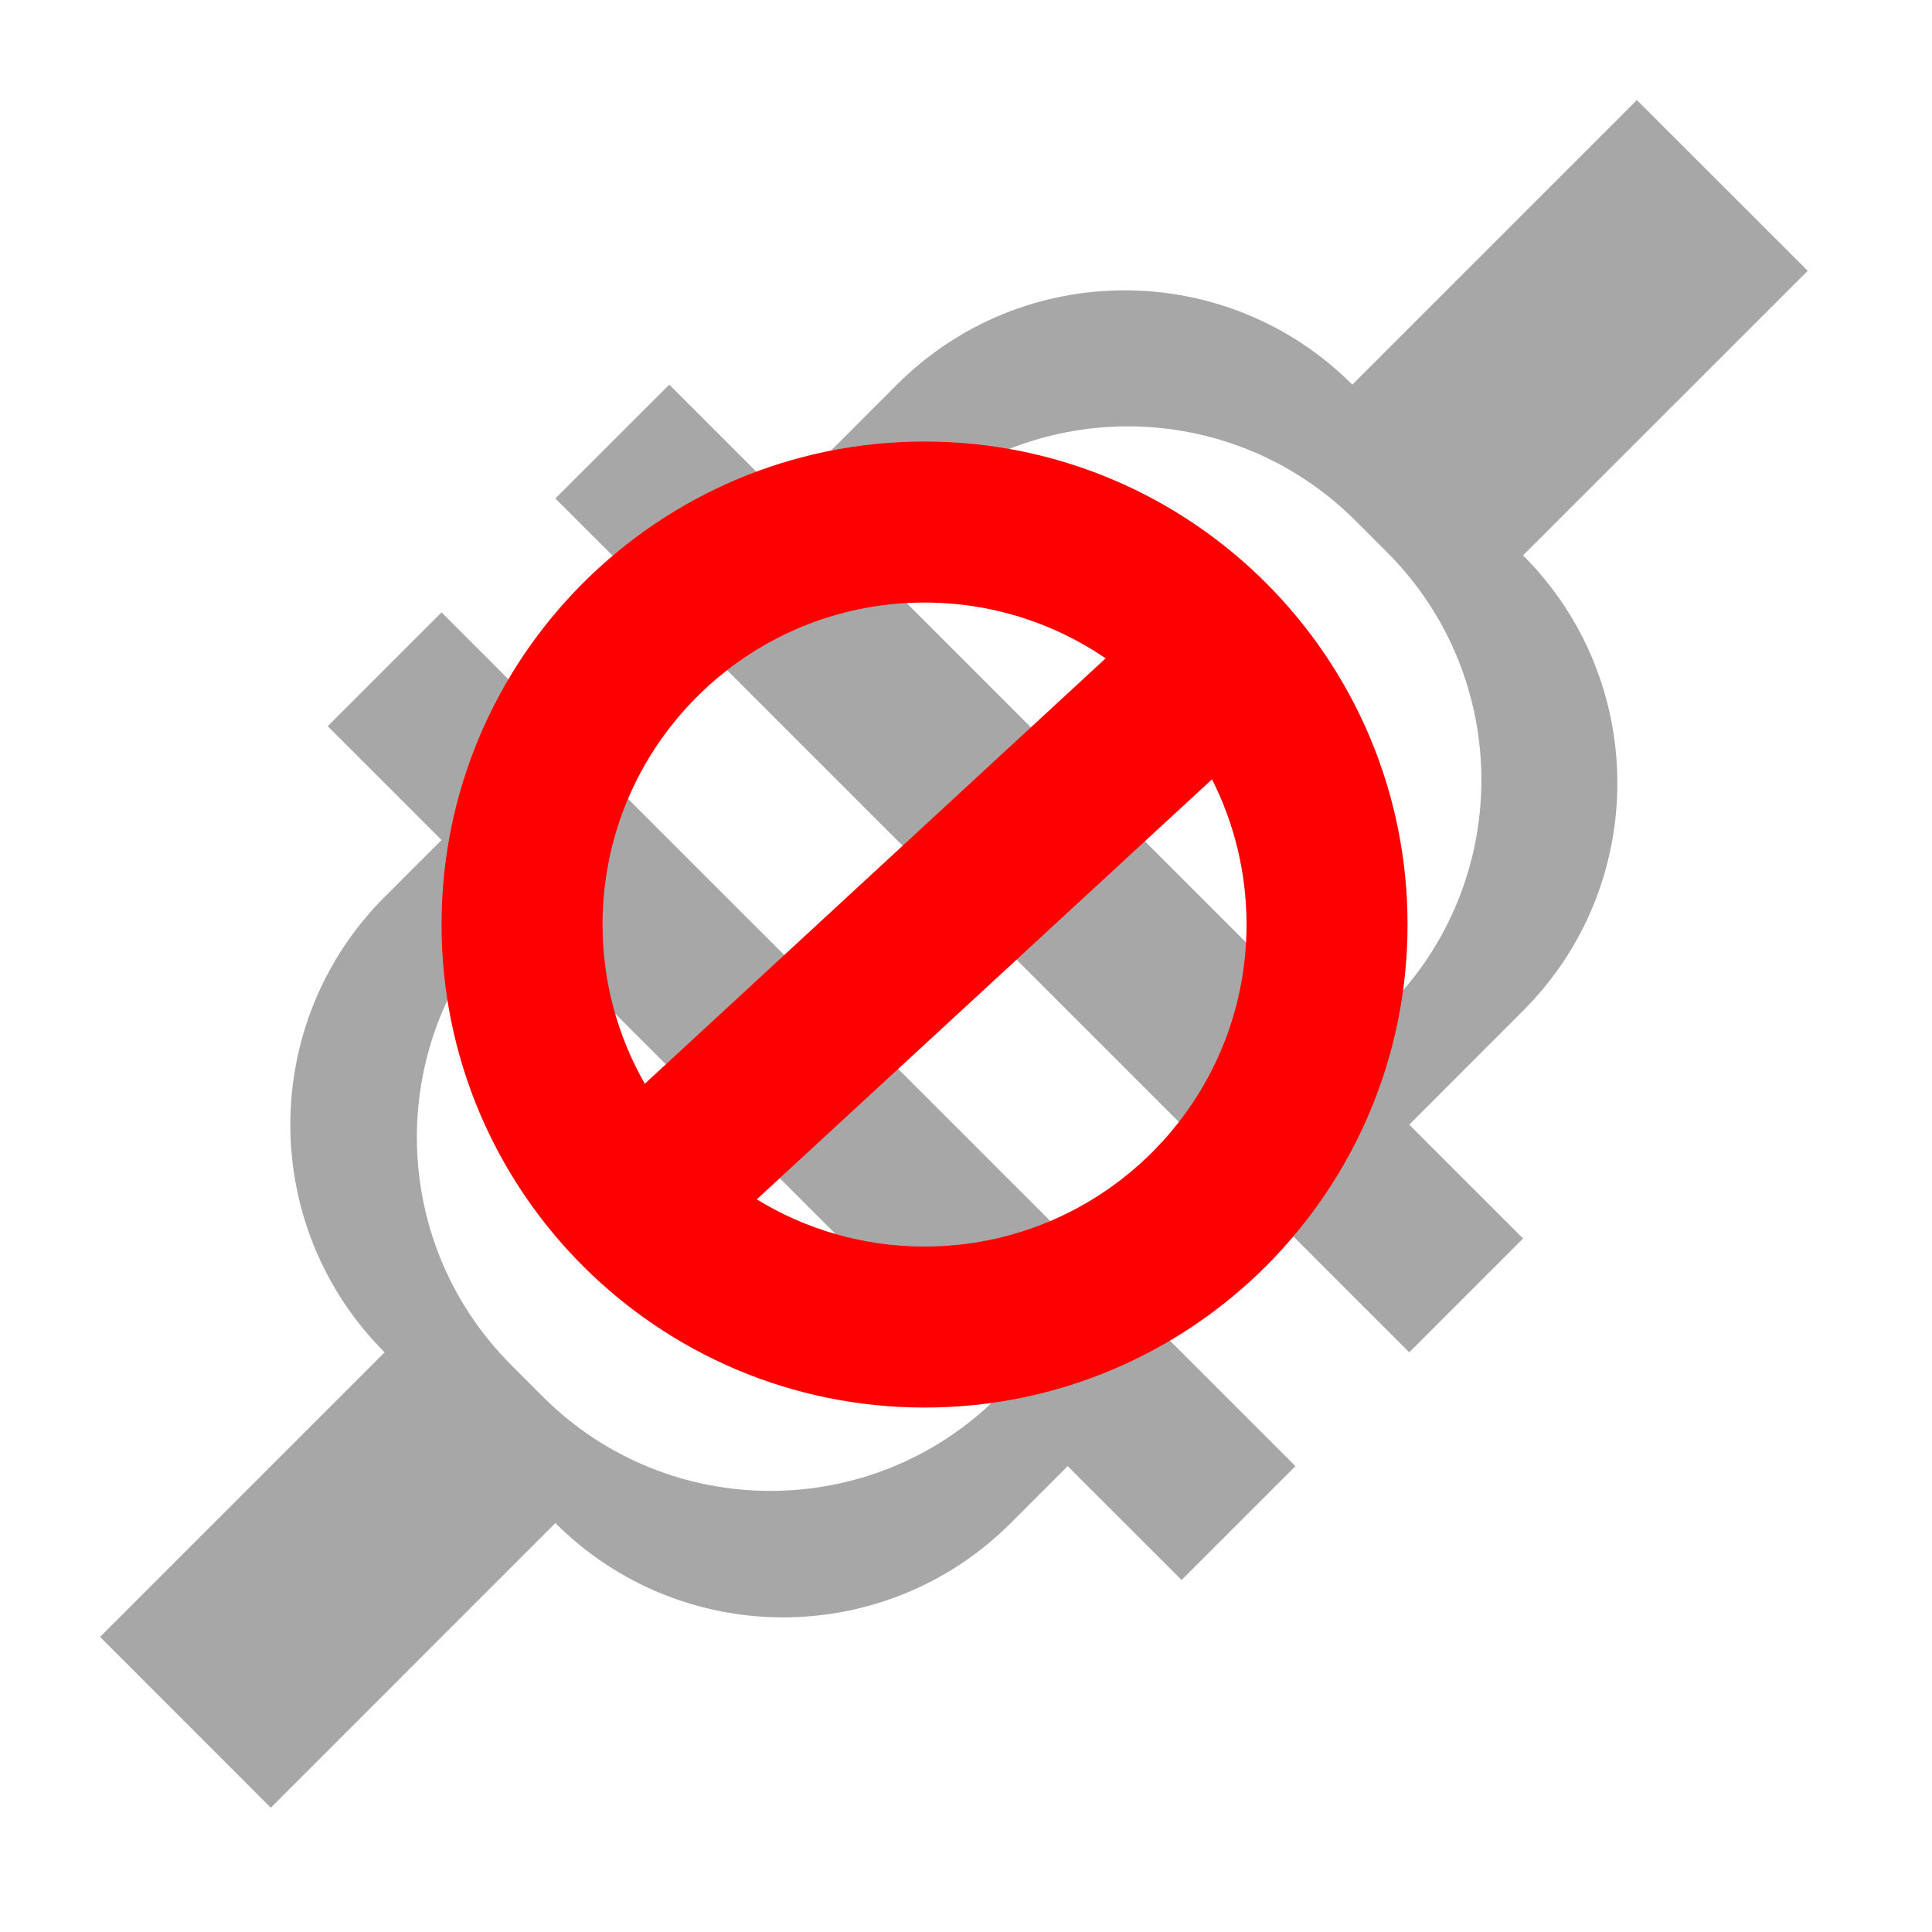 <svg width="24" height="24" viewBox="0 0 24 24" fill="none" xmlns="http://www.w3.org/2000/svg">
<path d="M14.678 19.627L13.263 18.213L12.556 18.92C10.994 20.482 8.462 20.482 6.899 18.92L3.364 22.456L1.243 20.334L4.778 16.799C3.216 15.237 3.216 12.704 4.778 11.142L5.485 10.435L4.071 9.021L5.485 7.607L16.092 18.213L14.678 19.627ZM6.35 11.3C4.788 12.862 4.788 15.394 6.35 16.956L6.742 17.349C8.304 18.911 10.837 18.911 12.399 17.349L6.35 11.3ZM18.92 6.899C20.482 8.462 20.482 10.994 18.92 12.556L17.506 13.971L18.92 15.385L17.506 16.799L6.899 6.192L8.314 4.778L9.728 6.192L11.142 4.778C12.704 3.216 15.237 3.216 16.799 4.778L20.334 1.243L22.456 3.364L18.92 6.899ZM16.838 6.468C15.276 4.906 12.744 4.906 11.181 6.468L10.71 6.939L16.76 12.988L17.23 12.517C18.793 10.955 18.793 8.422 17.23 6.86L16.838 6.468Z" fill="#A7A7A7"/>
<path d="M17.485 11.485C17.485 14.799 14.799 17.485 11.485 17.485C8.172 17.485 5.485 14.799 5.485 11.485C5.485 8.172 8.172 5.485 11.485 5.485C14.799 5.485 17.485 8.172 17.485 11.485ZM13.735 8.178C13.094 7.741 12.32 7.485 11.485 7.485C9.276 7.485 7.485 9.276 7.485 11.485C7.485 12.205 7.677 12.879 8.01 13.463L13.735 8.178ZM15.485 11.485C15.485 10.836 15.33 10.223 15.056 9.681L9.401 14.899C10.008 15.271 10.722 15.485 11.485 15.485C13.694 15.485 15.485 13.694 15.485 11.485Z" fill="#FF0000"/>
</svg>
